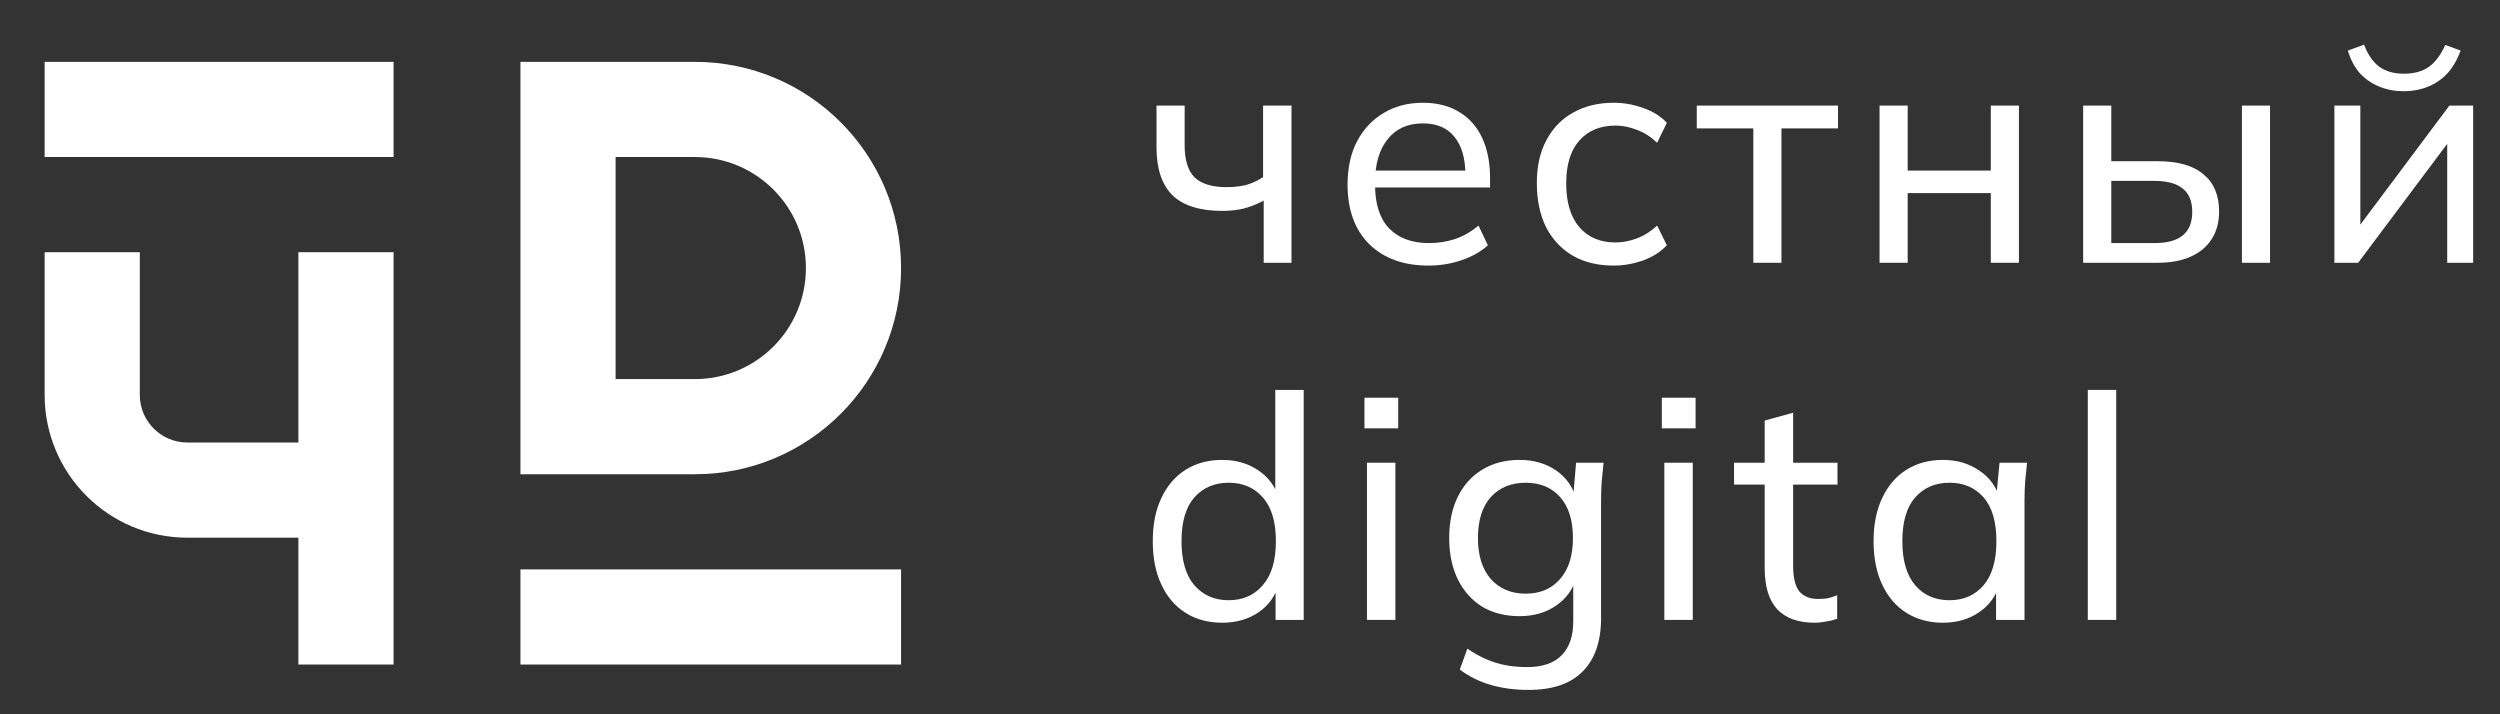 <svg width="112" height="32" viewBox="0 0 112 32" fill="none" xmlns="http://www.w3.org/2000/svg">
<rect x="0" y="0" width="112" height="32" fill="#333333" stroke="none"/>
<path d="M56.614 11.772V8.986C56.343 9.135 56.053 9.252 55.745 9.336C55.438 9.411 55.111 9.448 54.766 9.448C53.758 9.448 53.011 9.215 52.526 8.748C52.05 8.272 51.812 7.558 51.812 6.606V4.73H53.072V6.508C53.072 7.171 53.221 7.651 53.52 7.95C53.828 8.239 54.303 8.384 54.947 8.384C55.274 8.384 55.568 8.351 55.83 8.286C56.091 8.211 56.343 8.095 56.586 7.936V4.73H57.859V11.772H56.614Z" fill="white"/>
<path d="M63.997 11.898C62.877 11.898 61.99 11.576 61.337 10.932C60.693 10.288 60.371 9.401 60.371 8.272C60.371 7.525 60.511 6.881 60.791 6.34C61.08 5.789 61.477 5.365 61.981 5.066C62.485 4.758 63.073 4.604 63.745 4.604C64.389 4.604 64.935 4.744 65.383 5.024C65.831 5.295 66.171 5.682 66.405 6.186C66.638 6.69 66.755 7.287 66.755 7.978V8.398H61.365V7.642H65.887L65.649 7.824C65.649 7.096 65.485 6.531 65.159 6.13C64.841 5.729 64.37 5.528 63.745 5.528C63.063 5.528 62.536 5.766 62.163 6.242C61.789 6.709 61.603 7.348 61.603 8.16V8.286C61.603 9.145 61.813 9.793 62.233 10.232C62.662 10.671 63.255 10.89 64.011 10.89C64.431 10.89 64.823 10.829 65.187 10.708C65.551 10.587 65.901 10.386 66.237 10.106L66.657 10.988C66.339 11.277 65.943 11.501 65.467 11.66C65 11.819 64.51 11.898 63.997 11.898Z" fill="white"/>
<path d="M72.294 11.898C71.594 11.898 70.987 11.753 70.474 11.464C69.96 11.165 69.559 10.741 69.27 10.19C68.99 9.63 68.85 8.967 68.85 8.202C68.85 7.446 68.995 6.802 69.284 6.27C69.573 5.729 69.975 5.318 70.488 5.038C71.001 4.749 71.603 4.604 72.294 4.604C72.751 4.604 73.195 4.683 73.624 4.842C74.053 4.991 74.403 5.211 74.674 5.5L74.24 6.396C73.969 6.135 73.671 5.943 73.344 5.822C73.017 5.691 72.695 5.626 72.378 5.626C71.687 5.626 71.146 5.85 70.754 6.298C70.362 6.737 70.166 7.376 70.166 8.216C70.166 9.065 70.362 9.719 70.754 10.176C71.146 10.633 71.687 10.862 72.378 10.862C72.686 10.862 73.003 10.801 73.33 10.68C73.656 10.559 73.96 10.367 74.24 10.106L74.674 10.988C74.394 11.287 74.034 11.515 73.596 11.674C73.166 11.823 72.733 11.898 72.294 11.898Z" fill="white"/>
<path d="M78.549 11.772V5.752H76.015V4.73H82.343V5.752H79.809V11.772H78.549Z" fill="white"/>
<path d="M84.204 11.772V4.73H85.464V7.642H89.188V4.73H90.448V11.772H89.188V8.65H85.464V11.772H84.204Z" fill="white"/>
<path d="M93.326 11.772V4.73H94.586V7.222H96.658C97.573 7.222 98.259 7.418 98.716 7.81C99.183 8.193 99.416 8.748 99.416 9.476C99.416 9.943 99.309 10.349 99.094 10.694C98.879 11.039 98.567 11.305 98.156 11.492C97.745 11.679 97.246 11.772 96.658 11.772H93.326ZM94.586 10.89H96.518C97.078 10.89 97.498 10.778 97.778 10.554C98.067 10.321 98.212 9.966 98.212 9.49C98.212 9.014 98.067 8.664 97.778 8.44C97.498 8.216 97.078 8.104 96.518 8.104H94.586V10.89ZM100.438 11.772V4.73H101.698V11.772H100.438Z" fill="white"/>
<path d="M104.581 11.772V4.73H105.743V10.568H105.365L109.733 4.73H110.797V11.772H109.635V5.92H110.027L105.645 11.772H104.581ZM107.689 4.086C107.287 4.086 106.919 4.016 106.583 3.876C106.247 3.736 105.957 3.535 105.715 3.274C105.481 3.003 105.304 2.667 105.183 2.266L105.911 2C106.079 2.448 106.307 2.779 106.597 2.994C106.886 3.199 107.25 3.302 107.689 3.302C108.137 3.302 108.505 3.204 108.795 3.008C109.084 2.812 109.336 2.481 109.551 2.014L110.237 2.266C110.003 2.901 109.663 3.363 109.215 3.652C108.776 3.941 108.267 4.086 107.689 4.086Z" fill="white"/>
<path d="M54.752 27.898C54.136 27.898 53.594 27.753 53.128 27.464C52.661 27.175 52.297 26.755 52.036 26.204C51.774 25.653 51.644 25 51.644 24.244C51.644 23.488 51.774 22.839 52.036 22.298C52.297 21.747 52.661 21.327 53.128 21.038C53.594 20.749 54.136 20.604 54.752 20.604C55.368 20.604 55.904 20.758 56.362 21.066C56.828 21.374 57.141 21.799 57.3 22.34H57.132V17.468H58.406V27.772H57.146V26.134H57.3C57.15 26.685 56.842 27.119 56.376 27.436C55.918 27.744 55.377 27.898 54.752 27.898ZM55.046 26.89C55.68 26.89 56.189 26.666 56.572 26.218C56.964 25.77 57.16 25.112 57.16 24.244C57.16 23.376 56.964 22.723 56.572 22.284C56.189 21.845 55.68 21.626 55.046 21.626C54.411 21.626 53.898 21.845 53.506 22.284C53.123 22.723 52.932 23.376 52.932 24.244C52.932 25.112 53.123 25.77 53.506 26.218C53.898 26.666 54.411 26.89 55.046 26.89Z" fill="white"/>
<path d="M61.24 27.772V20.73H62.514V27.772H61.24ZM61.128 19.19V17.818H62.64V19.19H61.128Z" fill="white"/>
<path d="M68.48 30.908C67.864 30.908 67.3 30.833 66.786 30.684C66.273 30.535 65.811 30.306 65.4 29.998L65.736 29.06C66.026 29.256 66.31 29.415 66.59 29.536C66.87 29.657 67.16 29.746 67.458 29.802C67.766 29.858 68.084 29.886 68.41 29.886C69.101 29.886 69.619 29.709 69.964 29.354C70.31 28.999 70.482 28.495 70.482 27.842V25.868H70.622C70.473 26.4 70.165 26.825 69.698 27.142C69.241 27.45 68.7 27.604 68.074 27.604C67.44 27.604 66.884 27.464 66.408 27.184C65.942 26.895 65.578 26.489 65.316 25.966C65.055 25.434 64.924 24.813 64.924 24.104C64.924 23.385 65.055 22.765 65.316 22.242C65.578 21.719 65.942 21.318 66.408 21.038C66.884 20.749 67.44 20.604 68.074 20.604C68.7 20.604 69.241 20.758 69.698 21.066C70.156 21.374 70.459 21.799 70.608 22.34L70.482 22.214L70.608 20.73H71.84C71.812 21.01 71.784 21.29 71.756 21.57C71.738 21.85 71.728 22.125 71.728 22.396V27.688C71.728 28.733 71.453 29.531 70.902 30.082C70.361 30.633 69.554 30.908 68.48 30.908ZM68.354 26.596C68.998 26.596 69.512 26.377 69.894 25.938C70.277 25.499 70.468 24.888 70.468 24.104C70.468 23.311 70.277 22.699 69.894 22.27C69.512 21.841 68.998 21.626 68.354 21.626C67.701 21.626 67.178 21.841 66.786 22.27C66.404 22.699 66.212 23.311 66.212 24.104C66.212 24.888 66.404 25.499 66.786 25.938C67.178 26.377 67.701 26.596 68.354 26.596Z" fill="white"/>
<path d="M74.562 27.772V20.73H75.836V27.772H74.562ZM74.45 19.19V17.818H75.962V19.19H74.45Z" fill="white"/>
<path d="M81.298 27.898C80.561 27.898 80.001 27.697 79.618 27.296C79.245 26.885 79.058 26.269 79.058 25.448V21.71H77.686V20.73H79.058V18.84L80.332 18.49V20.73H82.32V21.71H80.332V25.336C80.332 25.877 80.426 26.265 80.612 26.498C80.808 26.722 81.088 26.834 81.452 26.834C81.639 26.834 81.798 26.82 81.928 26.792C82.068 26.755 82.194 26.713 82.306 26.666V27.716C82.166 27.772 82.003 27.814 81.816 27.842C81.639 27.879 81.466 27.898 81.298 27.898Z" fill="white"/>
<path d="M87.044 27.898C86.428 27.898 85.887 27.753 85.421 27.464C84.954 27.175 84.59 26.755 84.329 26.204C84.067 25.653 83.936 25 83.936 24.244C83.936 23.488 84.067 22.839 84.329 22.298C84.59 21.747 84.954 21.327 85.421 21.038C85.887 20.749 86.428 20.604 87.044 20.604C87.67 20.604 88.211 20.763 88.668 21.08C89.135 21.388 89.443 21.813 89.593 22.354H89.424L89.579 20.73H90.811C90.782 21.01 90.754 21.29 90.727 21.57C90.708 21.85 90.698 22.125 90.698 22.396V27.772H89.424V26.162H89.579C89.429 26.694 89.121 27.119 88.654 27.436C88.197 27.744 87.66 27.898 87.044 27.898ZM87.338 26.89C87.973 26.89 88.482 26.666 88.865 26.218C89.247 25.77 89.439 25.112 89.439 24.244C89.439 23.376 89.247 22.723 88.865 22.284C88.482 21.845 87.973 21.626 87.338 21.626C86.704 21.626 86.191 21.845 85.799 22.284C85.416 22.723 85.225 23.376 85.225 24.244C85.225 25.112 85.416 25.77 85.799 26.218C86.181 26.666 86.695 26.89 87.338 26.89Z" fill="white"/>
<path d="M93.533 27.772V17.468H94.807V27.772H93.533Z" fill="white"/>
<path fill-rule="evenodd" clip-rule="evenodd" d="M31.132 2.772H23.316V21.246H31.132C36.233 21.246 40.368 17.11 40.368 12.009C40.368 6.907 36.233 2.772 31.132 2.772ZM27.579 16.983V7.035H31.132C33.879 7.035 36.105 9.262 36.105 12.009C36.105 14.756 33.879 16.983 31.132 16.983H27.579ZM2 11.298V17.693C2 21.225 4.863 24.088 8.395 24.088H13.368V29.772H17.632V11.298H13.368V19.825H8.395C7.218 19.825 6.263 18.87 6.263 17.693V11.298H2ZM17.632 2.772H2V7.035H17.632V2.772ZM23.316 25.509H40.368V29.772H23.316V25.509Z" fill="white"/>
</svg>
